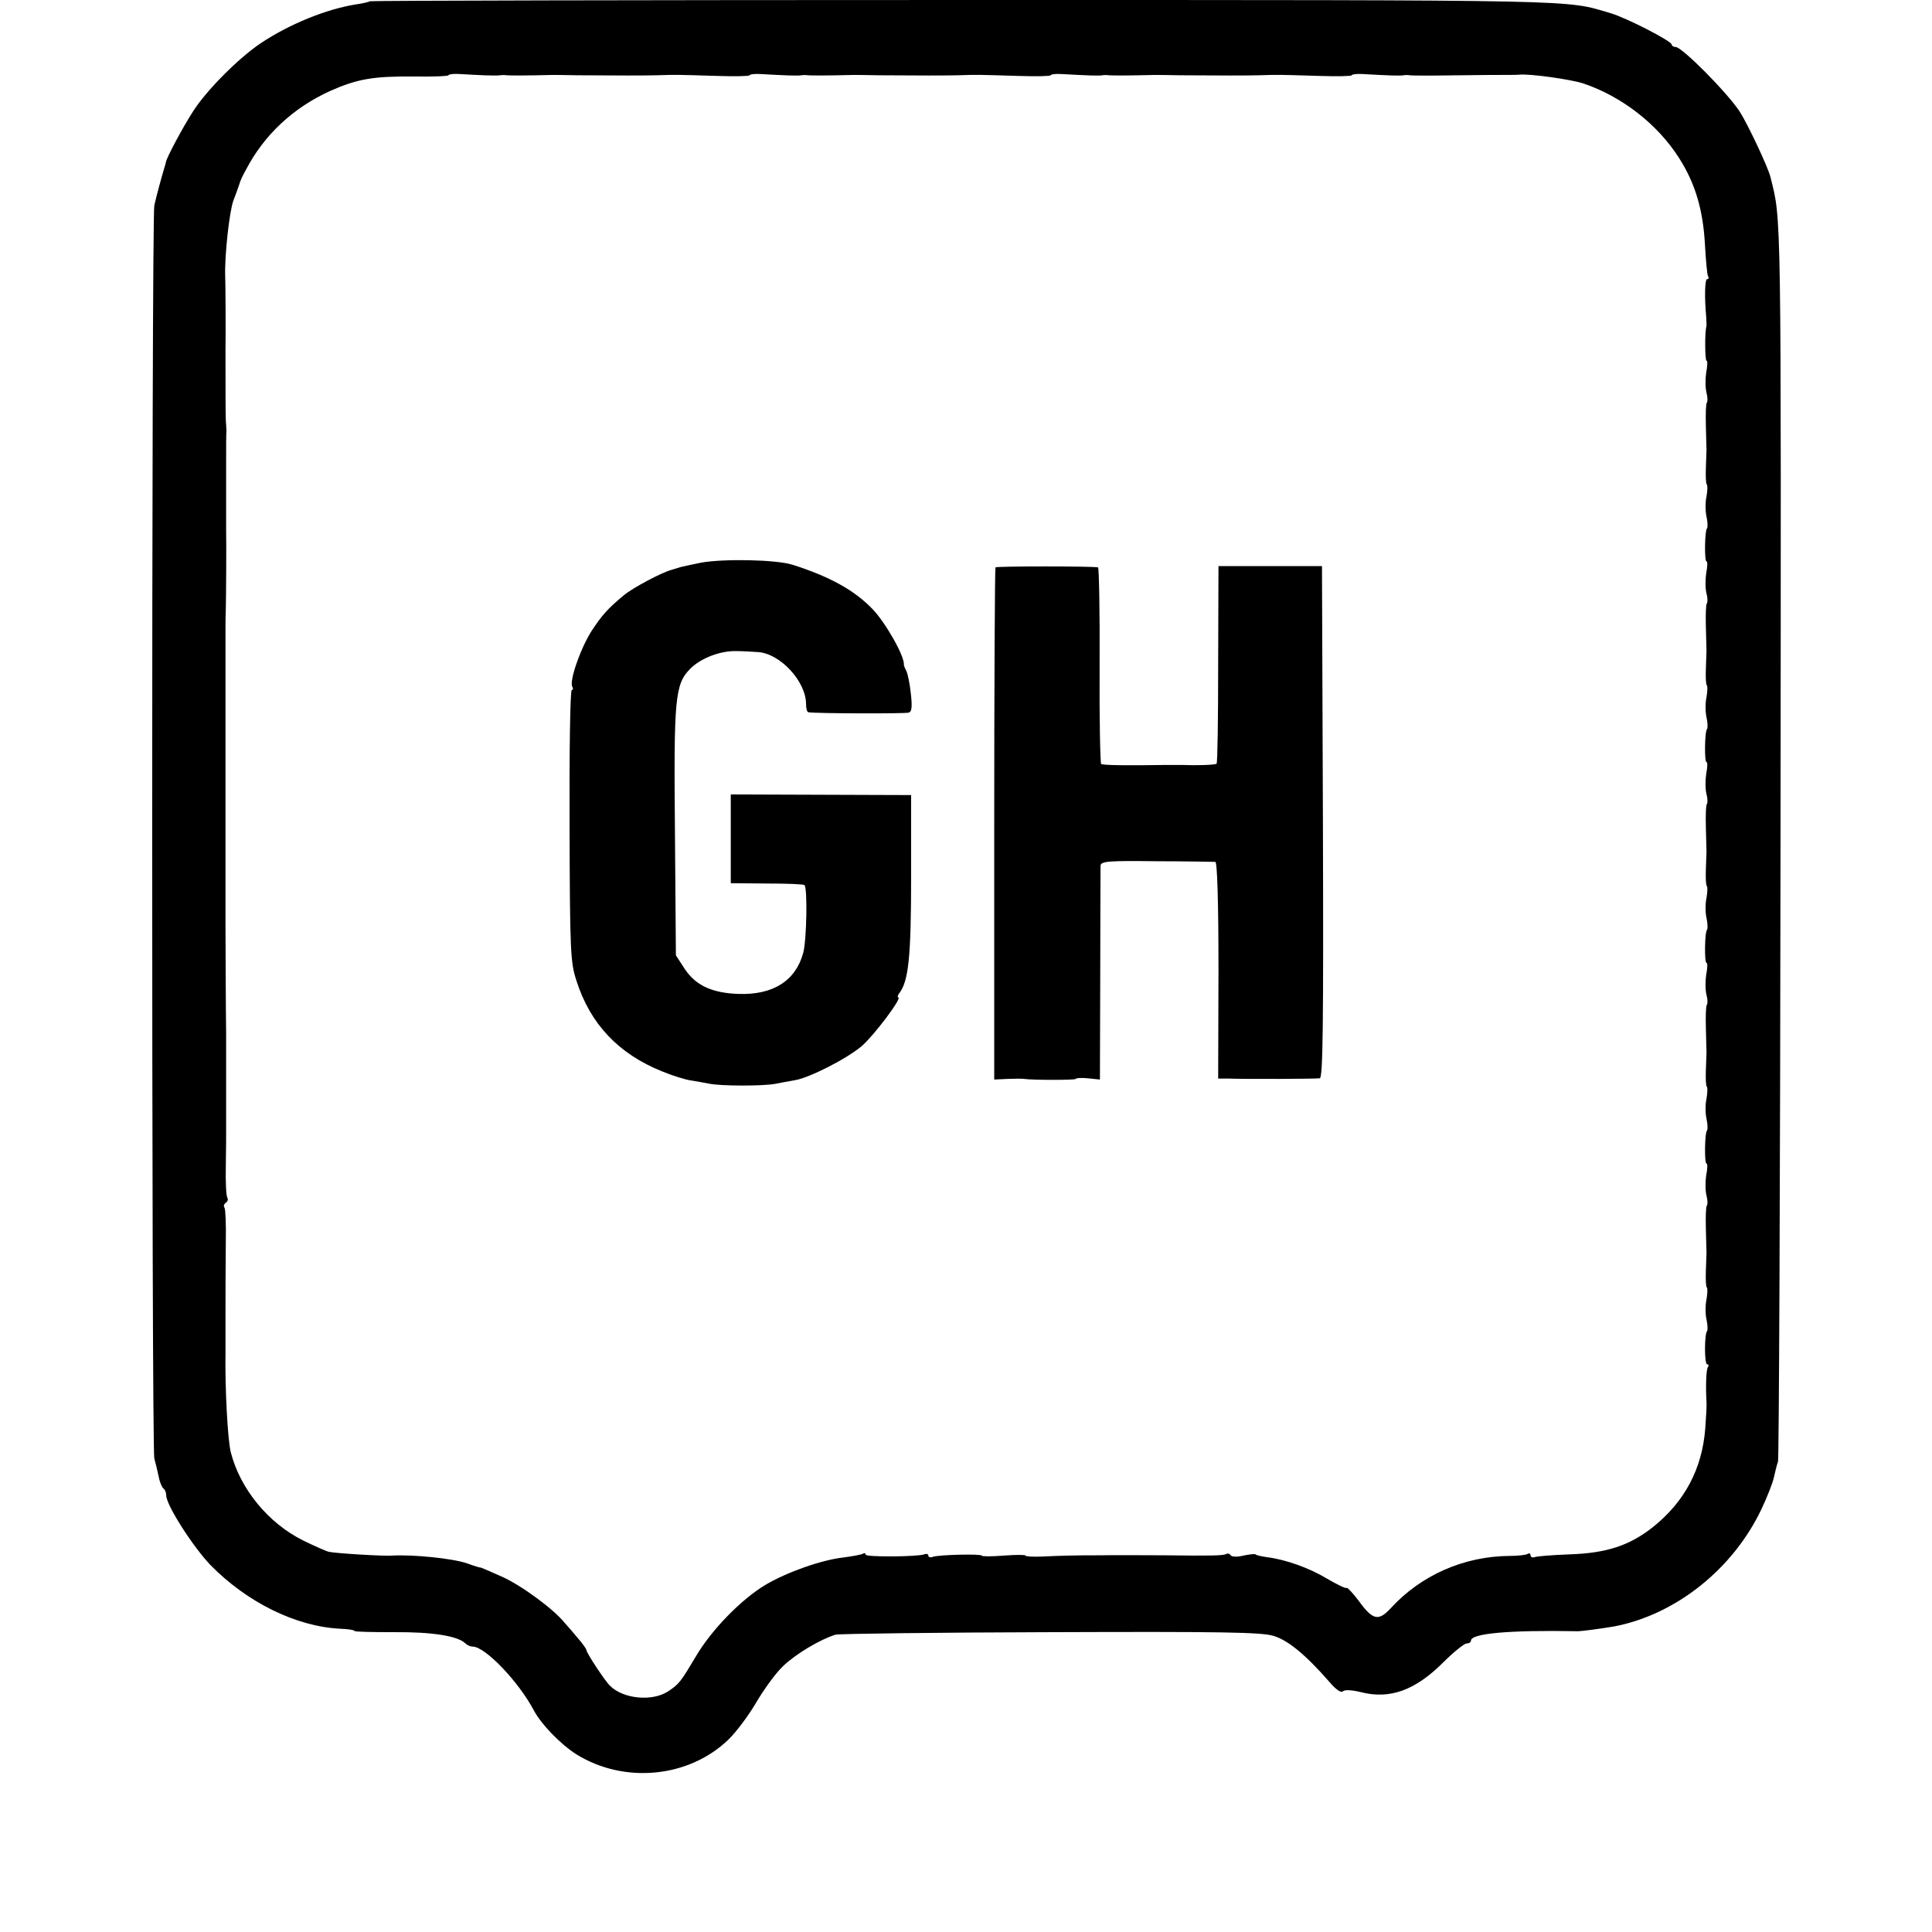 <?xml version="1.0" standalone="no"?>
<!DOCTYPE svg PUBLIC "-//W3C//DTD SVG 20010904//EN"
 "http://www.w3.org/TR/2001/REC-SVG-20010904/DTD/svg10.dtd">
<svg version="1.0" xmlns="http://www.w3.org/2000/svg"
 width="616pt" height="616pt" viewBox="0 0 616 616"
 preserveAspectRatio="xMidYMid meet">
<g transform="translate(0,616) scale(0.1,-0.1)"
fill="#000000" stroke="none">
<path d="M1179 6156 c-2 -2 -22 -7 -44 -10 -94 -15 -211 -62 -304 -124 -70
-47 -173 -150 -216 -218 -34 -53 -84 -147 -86 -161 -1 -5 -3 -12 -5 -18 -7
-23 -26 -92 -32 -120 -9 -39 -9 -3962 0 -3995 4 -14 10 -40 14 -58 3 -18 11
-35 15 -38 5 -3 9 -13 9 -22 0 -31 86 -165 142 -223 116 -118 272 -195 412
-202 25 -1 46 -4 46 -7 0 -3 57 -4 126 -4 122 1 204 -12 228 -36 6 -6 16 -10
23 -10 40 0 147 -112 196 -205 23 -43 85 -107 134 -138 152 -95 358 -76 485
46 24 23 64 76 88 117 24 41 62 94 86 117 40 39 119 86 168 101 11 3 320 7
686 8 546 2 673 0 711 -12 46 -14 102 -60 178 -147 20 -24 37 -35 42 -30 6 6
28 5 57 -2 93 -24 174 5 264 95 33 33 67 60 74 60 8 0 14 4 14 9 0 23 120 34
340 30 14 0 73 8 115 15 197 37 381 183 472 376 17 36 35 81 39 100 4 19 10
42 13 50 3 8 7 902 8 1985 2 2041 3 1969 -32 2110 -7 31 -74 172 -98 209 -40
61 -184 206 -204 206 -7 0 -13 4 -13 8 0 11 -144 85 -195 100 -147 43 -53 42
-2056 42 -1043 0 -1898 -2 -1900 -4z m361 -236 c25 -1 50 -1 55 0 6 1 14 1 20
0 8 -1 70 -1 145 1 8 0 44 0 80 -1 136 -1 207 -1 255 0 62 2 57 2 188 -2 59
-2 107 -1 107 2 0 3 15 5 33 4 87 -5 123 -6 132 -4 6 1 14 1 20 0 8 -1 70 -1
145 1 8 0 44 0 80 -1 136 -1 207 -1 255 0 62 2 57 2 188 -2 59 -2 107 -1 107
2 0 3 15 5 33 4 87 -5 123 -6 132 -4 6 1 14 1 20 0 8 -1 70 -1 145 1 8 0 44 0
80 -1 136 -1 207 -1 255 0 62 2 57 2 188 -2 59 -2 107 -1 107 2 0 3 15 5 33 4
87 -5 123 -6 132 -4 6 1 14 1 20 0 5 -1 37 -1 70 -1 71 1 76 1 185 2 47 0 90
0 95 1 35 3 163 -15 203 -28 122 -41 236 -129 305 -237 52 -81 77 -166 83
-276 3 -52 7 -98 10 -102 3 -5 2 -9 -3 -9 -7 0 -9 -54 -3 -120 1 -14 1 -27 1
-30 -6 -15 -5 -110 0 -110 4 0 3 -17 -1 -38 -3 -20 -3 -49 1 -64 4 -15 4 -29
1 -32 -3 -4 -4 -36 -3 -74 1 -37 2 -71 2 -77 0 -5 -1 -31 -2 -57 -1 -27 0 -50
3 -53 3 -3 2 -20 -1 -38 -4 -18 -4 -46 0 -64 4 -18 4 -34 2 -37 -8 -7 -9 -106
-2 -106 4 0 3 -17 -1 -38 -3 -20 -3 -49 1 -64 4 -15 4 -29 1 -32 -3 -4 -4 -36
-3 -74 1 -37 2 -71 2 -77 0 -5 -1 -31 -2 -57 -1 -27 0 -50 3 -53 3 -3 2 -20
-1 -38 -4 -18 -4 -46 0 -64 4 -18 4 -34 2 -37 -8 -7 -9 -106 -2 -106 4 0 3
-17 -1 -38 -3 -20 -3 -49 1 -64 4 -15 4 -29 1 -32 -3 -4 -4 -36 -3 -74 1 -37
2 -71 2 -77 0 -5 -1 -31 -2 -57 -1 -27 0 -50 3 -53 3 -3 2 -20 -1 -38 -4 -18
-4 -46 0 -64 4 -18 4 -34 2 -37 -8 -7 -9 -106 -2 -106 4 0 3 -17 -1 -38 -3
-20 -3 -49 1 -64 4 -15 4 -29 1 -32 -3 -4 -4 -36 -3 -74 1 -37 2 -71 2 -77 0
-5 -1 -31 -2 -57 -1 -27 0 -50 3 -53 3 -3 2 -20 -1 -38 -4 -18 -4 -46 0 -64 4
-18 4 -34 2 -37 -8 -7 -9 -106 -2 -106 4 0 3 -17 -1 -38 -3 -20 -3 -49 1 -64
4 -15 4 -29 1 -32 -3 -4 -4 -36 -3 -74 1 -37 2 -71 2 -77 0 -5 -1 -31 -2 -57
-1 -27 0 -50 3 -53 3 -3 2 -20 -1 -38 -4 -18 -4 -46 0 -64 4 -18 4 -34 2 -37
-9 -9 -9 -106 0 -106 5 0 6 -4 2 -10 -5 -8 -7 -61 -4 -110 1 -8 -1 -46 -4 -85
-10 -129 -66 -234 -168 -315 -74 -58 -146 -82 -264 -86 -55 -2 -106 -6 -112
-9 -7 -2 -13 0 -13 6 0 6 -4 8 -10 4 -5 -3 -31 -6 -57 -6 -145 -1 -282 -61
-379 -167 -39 -42 -57 -38 -102 24 -19 25 -36 43 -38 41 -3 -3 -31 11 -62 29
-56 34 -133 62 -193 69 -18 3 -34 6 -36 9 -2 2 -20 0 -39 -4 -19 -5 -37 -4
-40 1 -3 5 -10 7 -15 4 -7 -5 -50 -6 -194 -4 -34 0 -179 1 -205 0 -87 0 -123
-1 -188 -4 -28 -1 -52 0 -52 3 0 3 -31 3 -70 0 -38 -3 -70 -3 -70 0 0 6 -138
3 -156 -4 -8 -3 -14 -1 -14 4 0 5 -6 7 -13 4 -23 -8 -187 -9 -187 -1 0 5 -4 6
-9 3 -4 -3 -33 -8 -62 -12 -71 -8 -180 -47 -248 -87 -77 -46 -172 -143 -222
-228 -49 -82 -53 -88 -89 -112 -51 -33 -143 -24 -185 18 -16 15 -75 105 -75
113 0 4 -12 21 -26 37 -14 17 -33 39 -43 50 -34 43 -138 120 -201 148 -36 16
-66 29 -67 29 -2 -1 -21 5 -43 13 -45 16 -174 29 -240 25 -28 -2 -177 7 -201
12 -9 2 -45 18 -82 36 -111 55 -201 164 -231 281 -10 38 -19 206 -17 321 0 14
0 68 0 120 0 105 0 97 1 232 1 53 -1 101 -4 107 -4 5 -2 12 4 16 6 4 8 11 5
16 -4 5 -6 51 -5 101 1 51 1 100 1 108 0 8 0 33 0 55 0 46 0 40 0 160 0 50 0
95 0 100 -1 61 -2 304 -2 340 0 11 0 65 0 120 0 55 0 111 0 125 0 14 0 68 0
120 0 52 0 104 0 115 0 11 0 65 0 120 0 55 0 111 0 125 0 20 0 171 0 230 0 8
0 35 1 60 1 40 2 210 1 250 0 8 0 33 0 55 0 46 0 40 0 160 0 50 0 95 1 100 0
6 -1 21 -2 35 -1 21 -1 120 -1 225 1 49 0 219 -1 235 -2 65 13 203 26 240 10
25 18 50 20 55 1 6 10 26 21 45 58 111 151 197 268 250 86 38 136 47 265 46
62 -1 112 1 112 4 0 3 15 5 33 4 17 -1 52 -3 77 -4z"/>
<path d="M2235 4366 c-33 -7 -62 -13 -65 -14 -3 -1 -16 -5 -29 -9 -31 -8 -125
-58 -152 -81 -52 -43 -70 -64 -103 -114 -36 -57 -72 -161 -61 -178 3 -5 2 -10
-2 -10 -5 0 -8 -195 -7 -432 1 -406 3 -437 22 -495 44 -138 134 -233 273 -289
34 -14 76 -27 93 -29 17 -3 42 -7 56 -10 37 -8 170 -8 210 -1 19 4 49 9 65 12
47 8 166 69 213 109 40 35 130 155 116 155 -3 0 -2 6 3 13 30 38 38 117 38
372 l0 260 -287 1 -288 1 0 -142 0 -141 115 -1 c63 0 117 -2 120 -5 10 -10 7
-175 -4 -216 -24 -89 -96 -135 -207 -131 -84 3 -136 27 -171 80 l-28 43 -3
390 c-4 433 0 474 49 524 34 34 97 58 149 56 19 0 49 -2 65 -3 71 -3 155 -93
155 -166 0 -14 3 -26 8 -26 23 -4 309 -5 320 -1 9 3 11 19 6 61 -3 31 -10 63
-14 71 -4 8 -8 17 -8 20 3 27 -59 136 -101 179 -58 60 -137 103 -253 140 -52
17 -221 20 -293 7z"/>
<path d="M3174 4351 c-2 -2 -4 -371 -4 -818 l0 -815 43 2 c23 1 47 1 52 0 27
-4 165 -4 165 0 0 3 17 4 38 2 l39 -4 1 334 c0 183 1 340 1 348 1 14 25 16
179 14 97 0 182 -2 187 -2 6 -1 10 -124 10 -346 l-1 -345 36 0 c53 -2 273 -1
288 1 10 1 12 168 10 817 l-3 816 -165 0 -165 0 -1 -312 c0 -172 -2 -315 -5
-318 -5 -4 -63 -6 -109 -4 -8 0 -33 0 -55 0 -122 -2 -196 -1 -204 3 -3 2 -6
144 -5 315 1 171 -2 312 -5 312 -18 4 -323 4 -327 0z"/>
</g>
</svg>
